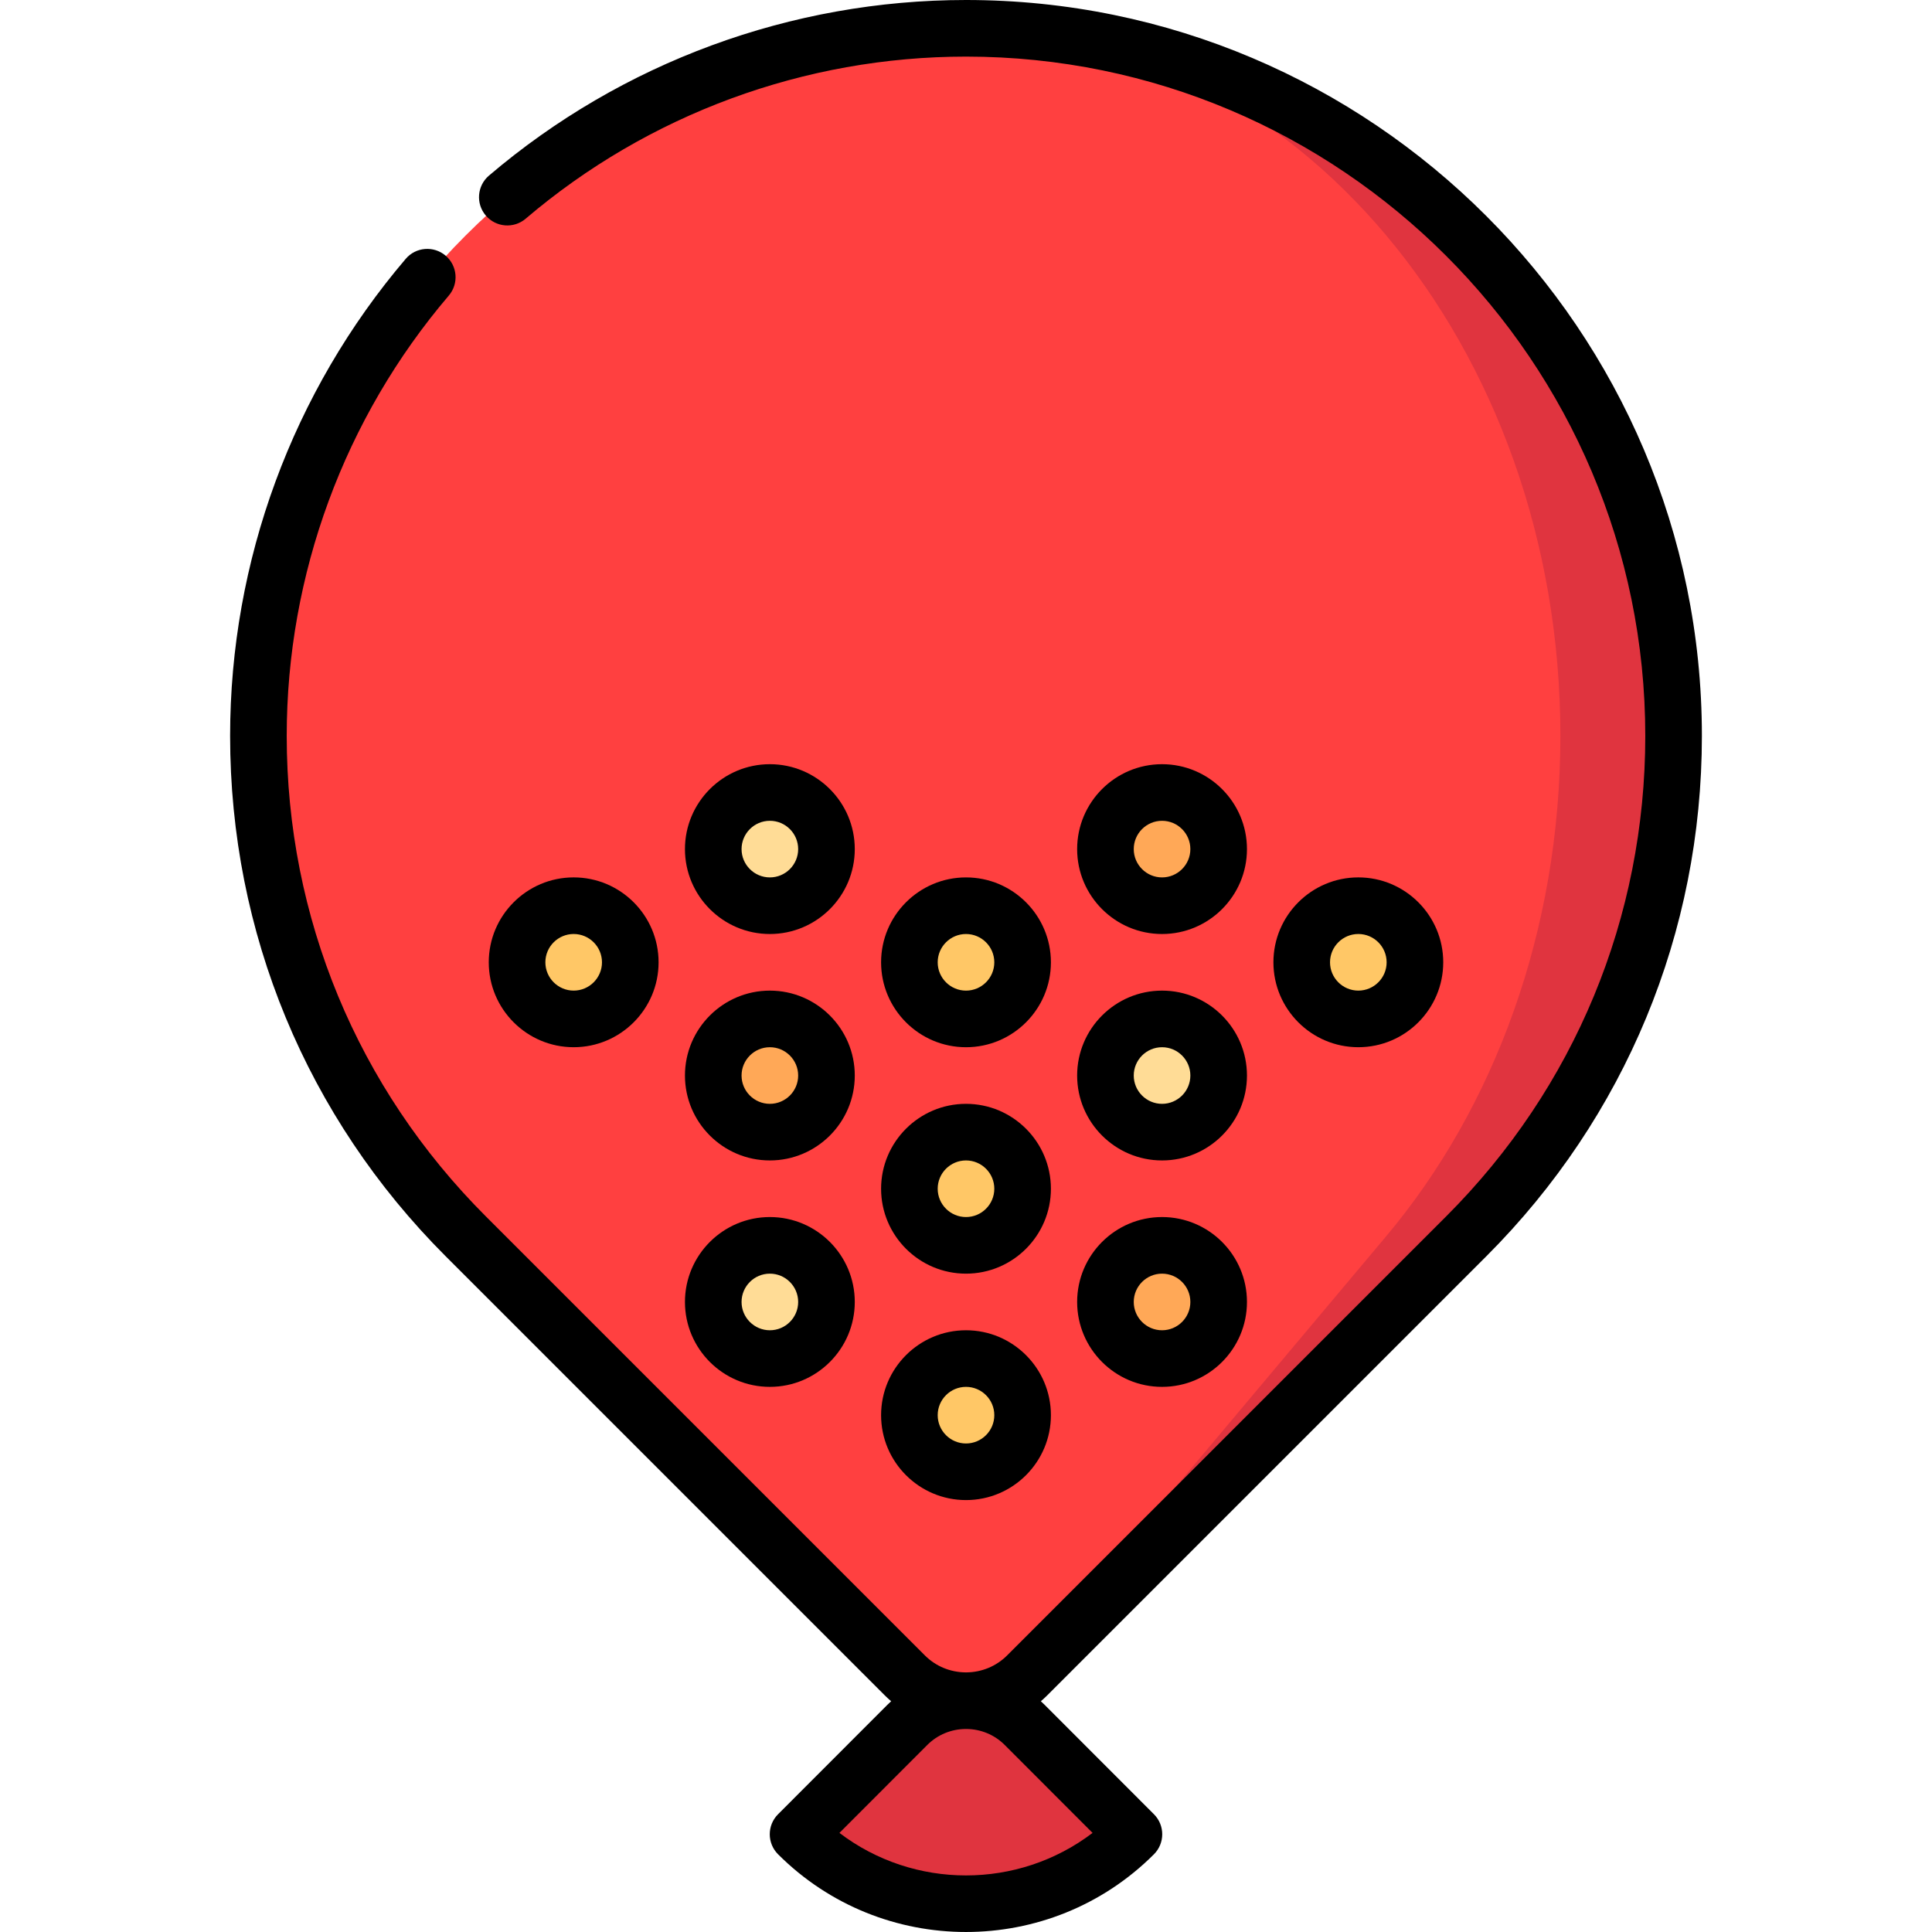 <svg id="Capa_1" enable-background="new 0 0 511.952 511.952" height="512" viewBox="0 0 511.952 511.952" width="512" xmlns="http://www.w3.org/2000/svg"><g><path d="m255.976 7.476v443.173c5.865 0 11.73-2.238 16.204-6.712l116.378-116.378c33.931-33.931 54.917-80.806 54.917-132.583.001-103.553-83.946-187.5-187.499-187.5z" fill="#e0343f"/><path d="m255.976 7.476c-103.553 0-187.5 83.947-187.5 187.5 0 51.777 20.987 98.652 54.917 132.583l116.378 116.378c4.475 4.475 10.34 6.712 16.205 6.712 4.927 0 9.853-2.238 13.612-6.712l97.758-116.378c28.502-33.931 46.131-80.806 46.131-132.583-.001-103.553-70.516-187.5-157.501-187.5z" fill="#ff4040"/><path d="m271.532 457.057c-8.591-8.592-22.521-8.592-31.113 0l-28.944 28.972c24.597 24.597 64.403 24.597 89 0z" fill="#e0343f"/><circle cx="255.976" cy="314.976" fill="#ffc766" r="15"/><circle cx="255.976" cy="254.976" fill="#ffc766" r="15"/><circle cx="204.015" cy="284.976" fill="#ffa857" r="15"/><circle cx="204.015" cy="224.976" fill="#ffdc96" r="15"/><circle cx="152.053" cy="254.976" fill="#ffc766" r="15"/><circle cx="307.938" cy="224.976" fill="#ffa857" r="15"/><circle cx="359.899" cy="254.976" fill="#ffc766" r="15"/><circle cx="204.015" cy="344.976" fill="#ffdc96" r="15"/><circle cx="255.976" cy="374.976" fill="#ffc766" r="15"/><circle cx="307.938" cy="344.976" fill="#ffa857" r="15"/><circle cx="307.938" cy="284.976" fill="#ffdc96" r="15"/><path d="m382.437 254.996c0-12.407-10.093-22.5-22.5-22.5s-22.5 10.093-22.5 22.5 10.093 22.5 22.5 22.5 22.5-10.094 22.5-22.5zm-30 0c0-4.136 3.364-7.5 7.5-7.5s7.5 3.364 7.5 7.5-3.364 7.5-7.5 7.5-7.5-3.365-7.5-7.5z"/><path d="m174.516 254.996c0-12.407-10.093-22.5-22.5-22.5s-22.5 10.093-22.5 22.5 10.093 22.5 22.5 22.5 22.5-10.094 22.5-22.5zm-30 0c0-4.136 3.364-7.5 7.5-7.5s7.5 3.364 7.5 7.5-3.364 7.5-7.5 7.5-7.5-3.365-7.5-7.5z"/><path d="m307.927 307.5c12.407 0 22.5-10.093 22.5-22.5s-10.093-22.5-22.5-22.5-22.5 10.093-22.5 22.5 10.093 22.5 22.5 22.5zm0-30c4.136 0 7.5 3.364 7.5 7.5s-3.364 7.5-7.5 7.5-7.5-3.364-7.5-7.5 3.364-7.5 7.5-7.5z"/><path d="m307.927 247.5c12.407 0 22.5-10.093 22.5-22.5s-10.093-22.5-22.5-22.5-22.5 10.093-22.5 22.5 10.093 22.5 22.5 22.5zm0-30c4.136 0 7.5 3.364 7.5 7.5s-3.364 7.5-7.5 7.5-7.5-3.364-7.5-7.5 3.364-7.5 7.5-7.5z"/><path d="m307.927 367.5c12.407 0 22.5-10.093 22.5-22.5s-10.093-22.5-22.5-22.5-22.5 10.093-22.5 22.5 10.093 22.5 22.5 22.5zm0-30c4.136 0 7.5 3.364 7.5 7.5s-3.364 7.5-7.5 7.5-7.5-3.364-7.5-7.5 3.364-7.5 7.5-7.5z"/><path d="m255.976 337.5c12.407 0 22.5-10.093 22.5-22.5s-10.093-22.5-22.5-22.5-22.5 10.093-22.5 22.5 10.093 22.5 22.5 22.5zm0-30c4.136 0 7.5 3.364 7.5 7.5s-3.364 7.5-7.5 7.5-7.5-3.364-7.5-7.5 3.364-7.5 7.5-7.5z"/><path d="m255.976 277.5c12.407 0 22.5-10.093 22.5-22.5s-10.093-22.5-22.5-22.5-22.5 10.093-22.5 22.5 10.093 22.5 22.5 22.5zm0-30c4.136 0 7.5 3.364 7.5 7.5s-3.364 7.5-7.5 7.5-7.5-3.364-7.5-7.5 3.364-7.5 7.5-7.5z"/><path d="m255.976 397.5c12.407 0 22.5-10.093 22.5-22.5s-10.093-22.5-22.5-22.5-22.5 10.093-22.5 22.5 10.093 22.5 22.5 22.5zm0-30c4.136 0 7.5 3.364 7.5 7.5s-3.364 7.5-7.5 7.5-7.5-3.364-7.5-7.5 3.364-7.5 7.5-7.5z"/><path d="m393.862 332.886c36.831-36.831 57.114-85.8 57.114-137.886 0-107.523-87.477-195-195-195-46.306 0-91.199 16.526-126.41 46.534-3.153 2.687-3.53 7.42-.844 10.573 2.688 3.153 7.422 3.531 10.573.843 32.499-27.697 73.937-42.95 116.681-42.95 99.252 0 180 80.748 180 180 0 48.079-18.723 93.281-52.721 127.279l-116.378 116.378c-2.956 2.956-6.824 4.45-10.707 4.499-.13-.001-.26-.001-.39 0-3.883-.049-7.751-1.543-10.706-4.499l-116.377-116.378c-33.998-33.998-52.721-79.2-52.721-127.279 0-42.744 15.253-84.182 42.95-116.681 2.687-3.152 2.309-7.886-.844-10.573-3.153-2.686-7.886-2.31-10.573.844-30.007 35.211-46.533 80.104-46.533 126.41 0 52.086 20.284 101.055 57.114 137.886l116.378 116.378c.541.541 1.102 1.049 1.673 1.54-.348.316-.691.64-1.027.976l-28.944 28.972c-2.927 2.929-2.926 7.676.002 10.604 13.731 13.731 31.767 20.596 49.803 20.596s36.072-6.865 49.803-20.596c2.928-2.928 2.929-7.675.002-10.604l-28.944-28.972c-.337-.337-.68-.661-1.027-.976.57-.491 1.132-.999 1.673-1.54zm-104.347 152.807c-19.742 15.024-47.336 15.024-67.078 0l23.286-23.309c2.776-2.775 6.406-4.18 10.051-4.23.067 0 .135.005.202.005s.134-.004.201-.005c3.645.05 7.275 1.454 10.05 4.229z"/><path d="m204.003 307.5c12.407 0 22.5-10.093 22.5-22.5s-10.093-22.5-22.5-22.5-22.5 10.093-22.5 22.5 10.094 22.5 22.5 22.5zm0-30c4.136 0 7.5 3.364 7.5 7.5s-3.364 7.5-7.5 7.5-7.5-3.364-7.5-7.5 3.365-7.5 7.5-7.5z"/><path d="m204.003 247.5c12.407 0 22.5-10.093 22.5-22.5s-10.093-22.5-22.5-22.5-22.5 10.093-22.5 22.5 10.094 22.5 22.5 22.5zm0-30c4.136 0 7.5 3.364 7.5 7.5s-3.364 7.5-7.5 7.5-7.5-3.364-7.5-7.5 3.365-7.5 7.5-7.5z"/><path d="m204.003 367.5c12.407 0 22.5-10.093 22.5-22.5s-10.093-22.5-22.5-22.5-22.5 10.093-22.5 22.5 10.094 22.5 22.5 22.5zm0-30c4.136 0 7.5 3.364 7.5 7.5s-3.364 7.5-7.5 7.5-7.5-3.364-7.5-7.5 3.365-7.5 7.5-7.5z"/></g></svg>